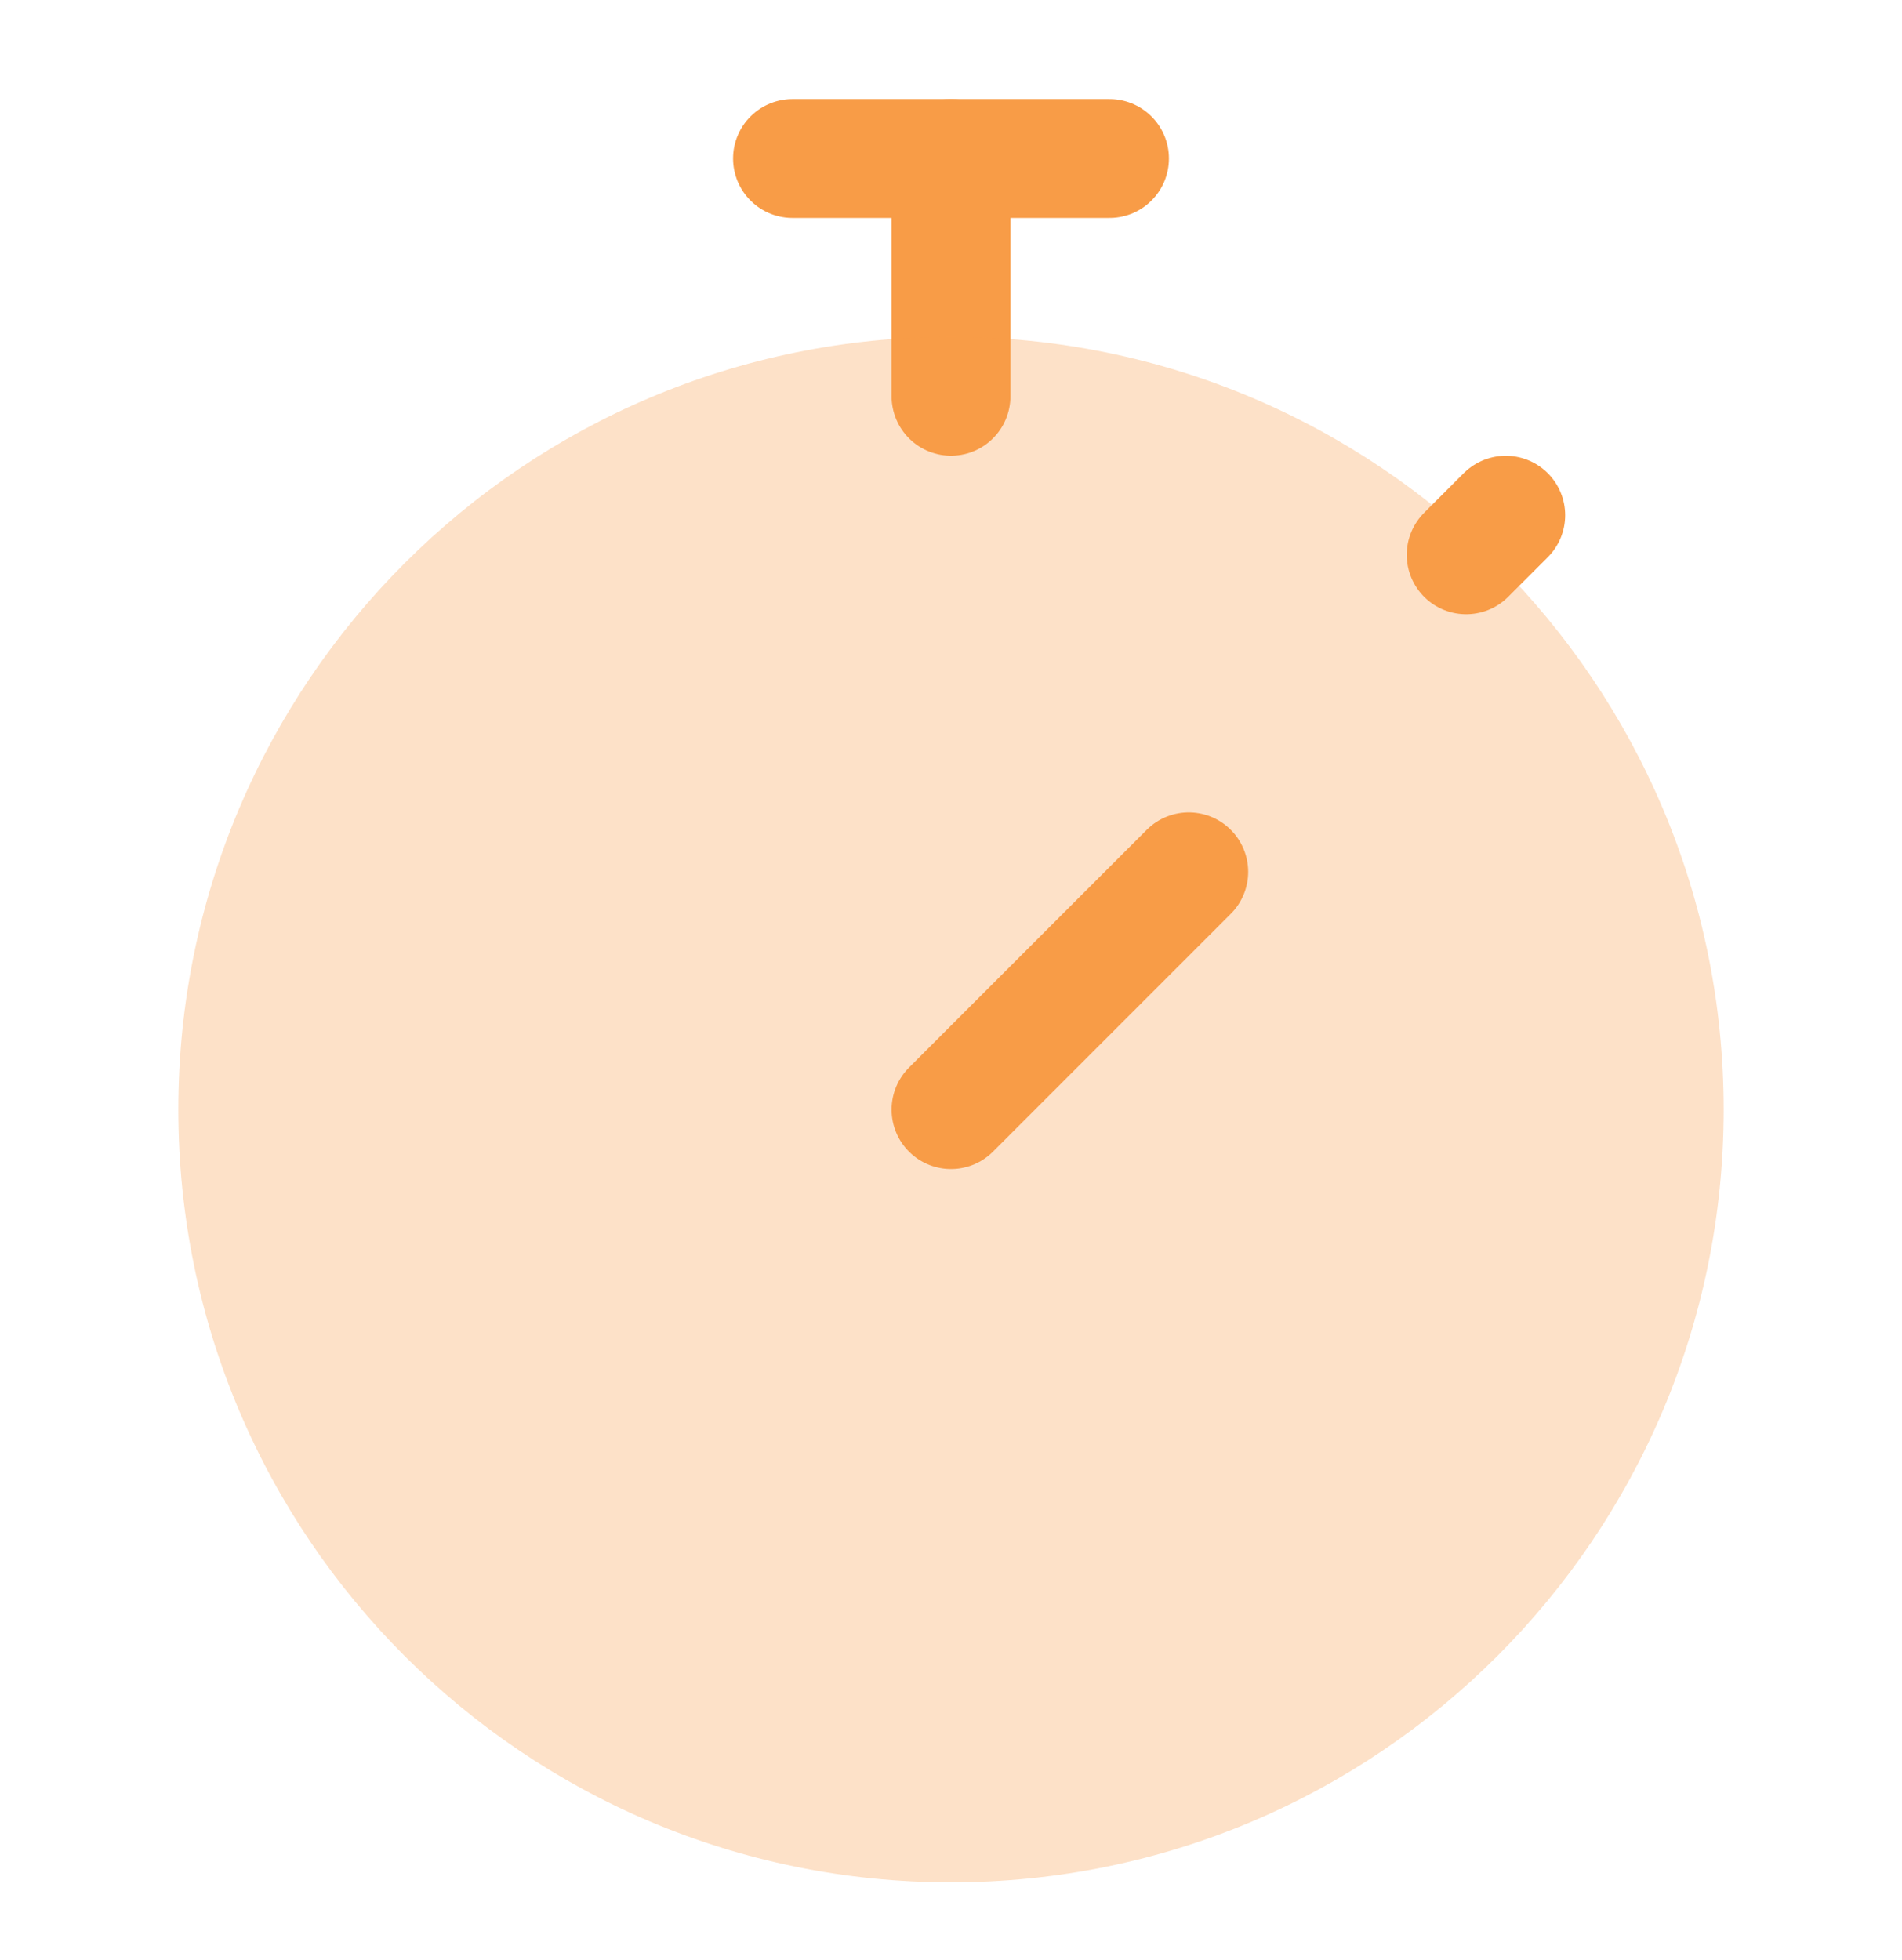 <svg width="33" height="34" viewBox="0 0 33 34" fill="none" xmlns="http://www.w3.org/2000/svg">
<path d="M13.75 2.75H19.25" stroke="#F89C47" stroke-width="2.062" stroke-linecap="round"/>
<path d="M16.5 2.75L16.5 6.875" stroke="#F89C47" stroke-width="2.062" stroke-linecap="round"/>
<path opacity="0.3" fill-rule="evenodd" clip-rule="evenodd" d="M16.5 5.844C9.096 5.844 3.094 11.846 3.094 19.25C3.094 26.654 9.096 32.656 16.5 32.656C23.904 32.656 29.906 26.654 29.906 19.25C29.906 11.846 23.904 5.844 16.5 5.844Z" fill="#F89C47"/>
<path d="M16.5 19.25L20.625 15.125" stroke="#F89C47" stroke-width="2.062" stroke-linecap="round"/>
<path d="M25.438 9.625L26.125 8.938" stroke="#F89C47" stroke-width="2.062" stroke-linecap="round"/>
</svg>
